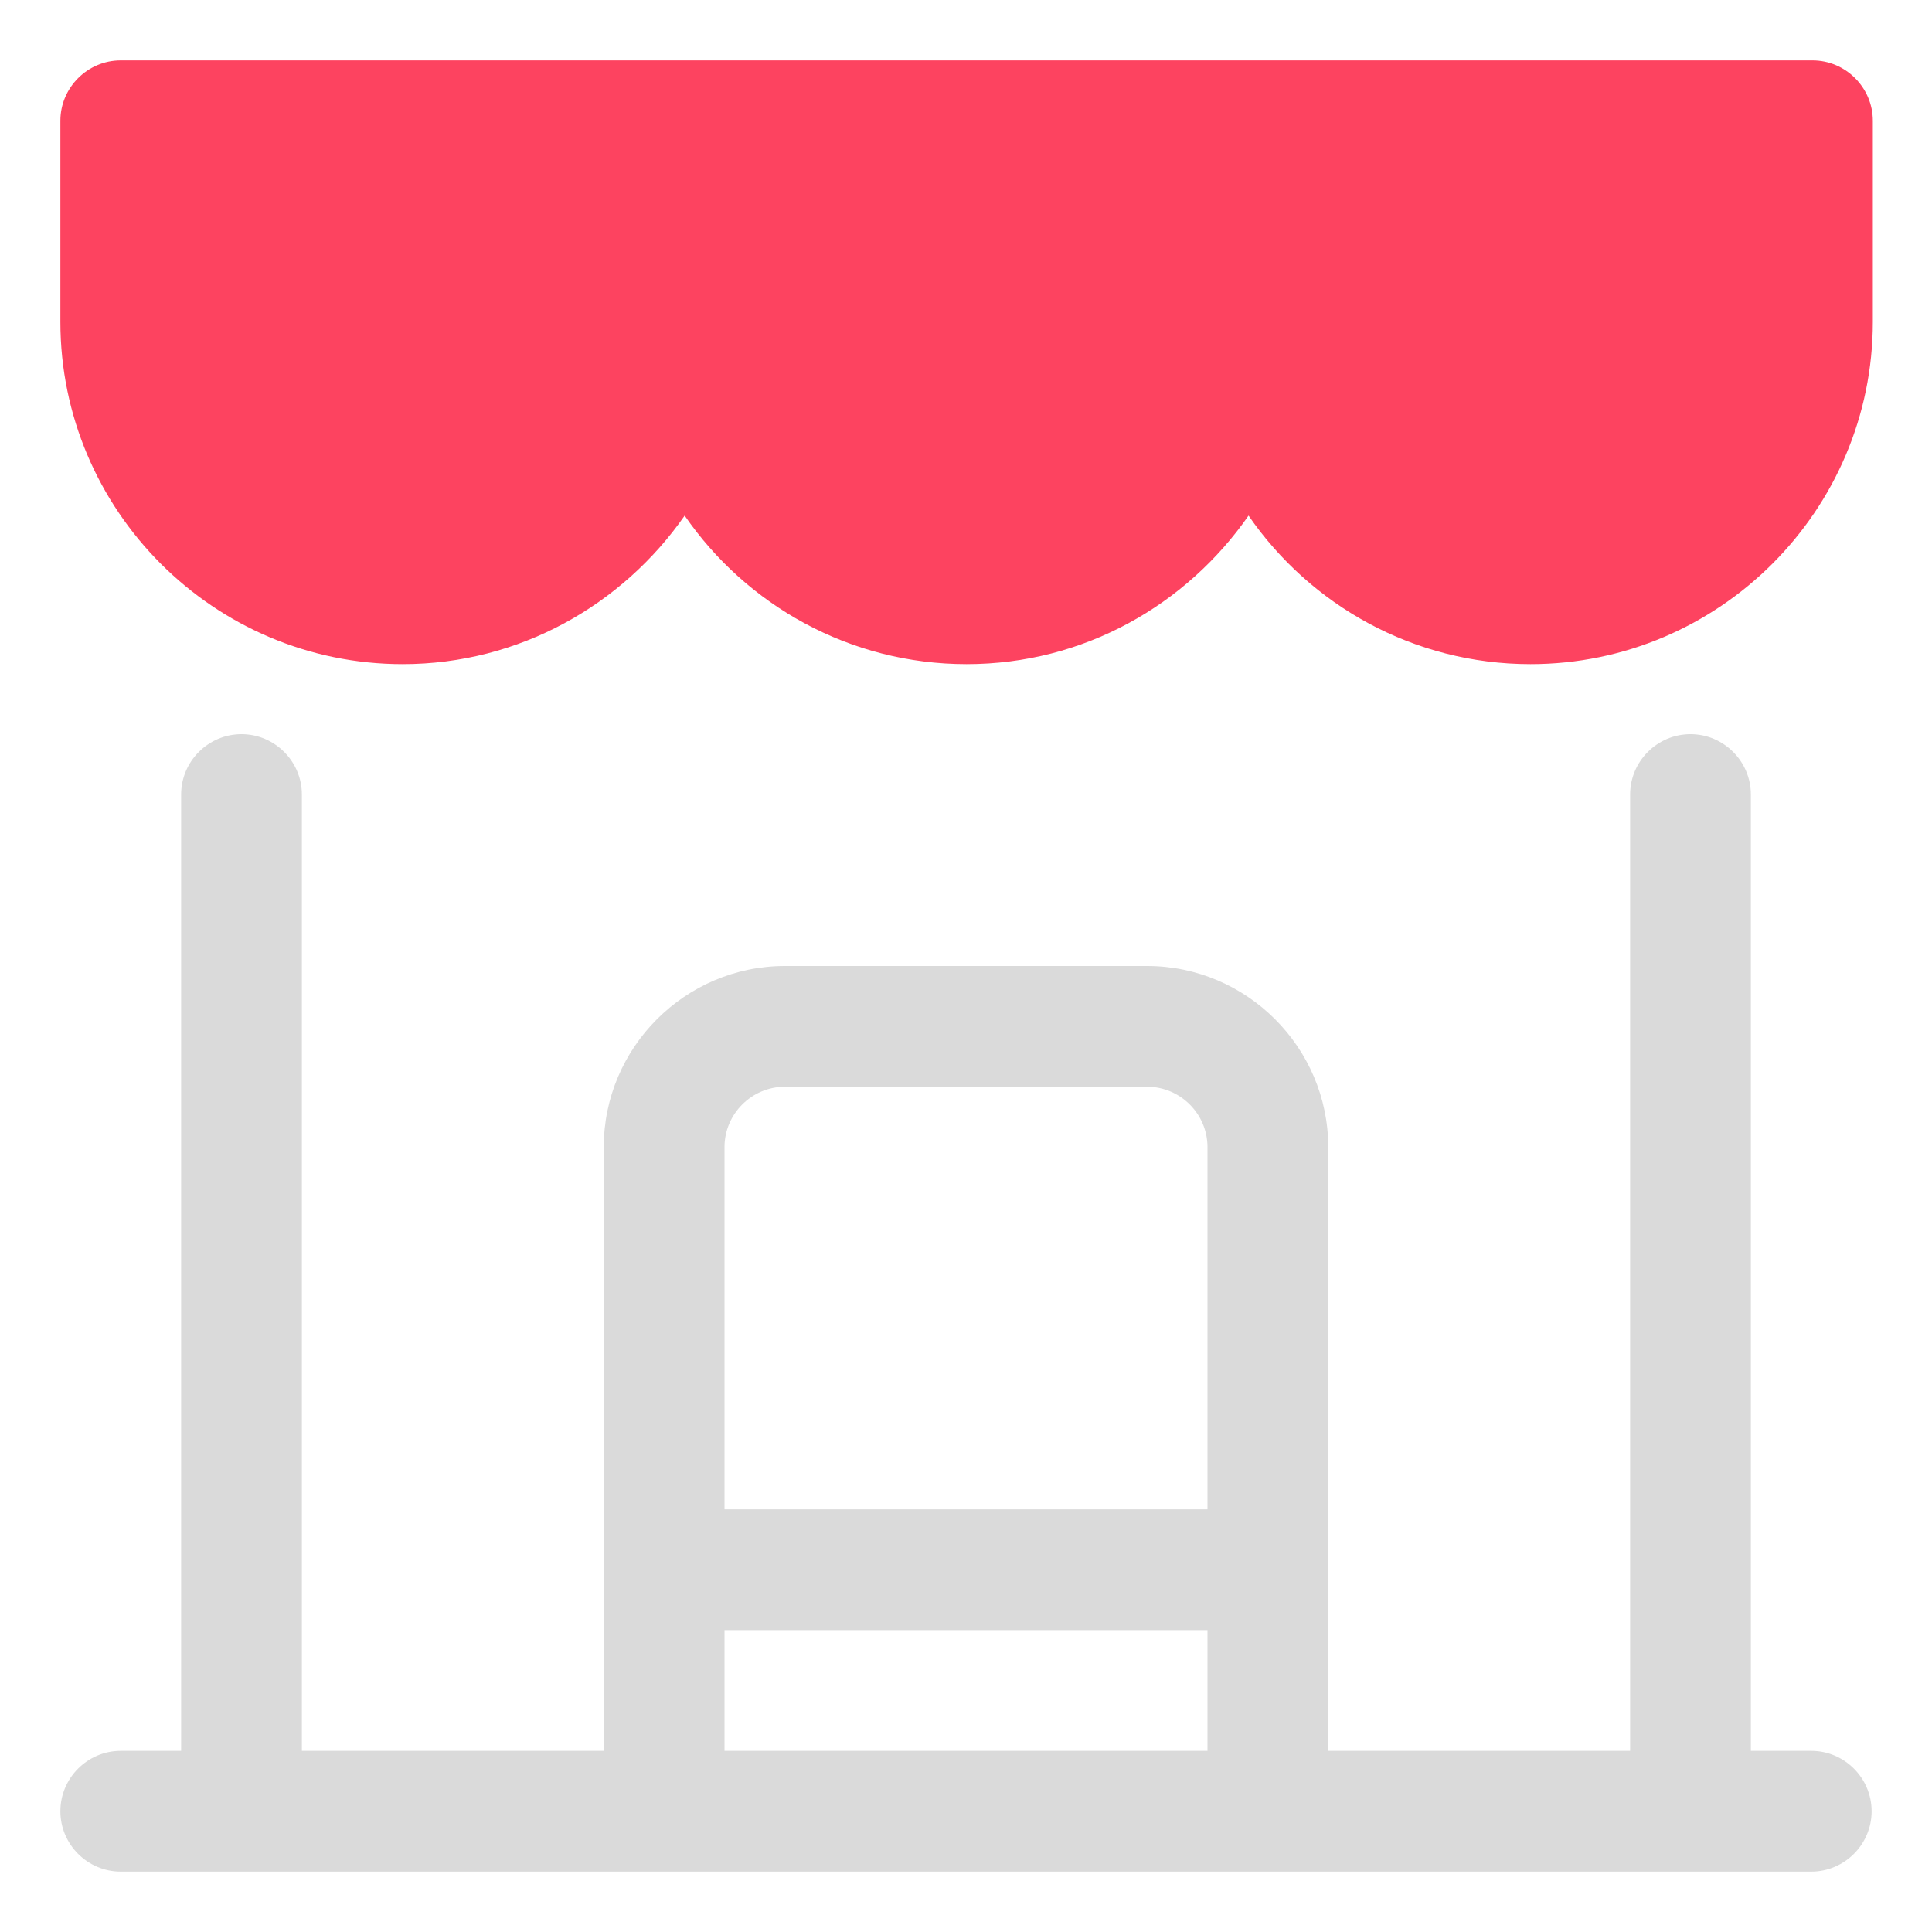 <?xml version="1.0" encoding="UTF-8"?>
<svg id="OBJECT" xmlns="http://www.w3.org/2000/svg" viewBox="0 0 32 32">
  <defs>
    <style>
      .cls-1 {
        fill: #FD4360;
      }

      .cls-1, .cls-2 {
        stroke-width: 0px;
      }

      .cls-2 {
        fill: #dadada;
      }
    </style>
  </defs>
  <path class="cls-2" d="m30,29h-1v-15.84c0-.55-.45-1-1-1s-1,.45-1,1v15.84h-5v-10c0-1.65-1.35-3-3-3h-6c-1.65,0-3,1.35-3,3v10h-5v-15.84c0-.55-.45-1-1-1s-1,.45-1,1v15.84h-1c-.55,0-1,.45-1,1s.45,1,1,1h28c.55,0,1-.45,1-1s-.45-1-1-1Zm-17-11h6c.55,0,1,.45,1,1v6h-8v-6c0-.55.45-1,1-1Zm-1,9h8v2h-8v-2Z"/>
  <path class="cls-1" d="m30,1H2c-.55,0-1,.45-1,1v3.33c0,3.12,2.54,5.67,5.67,5.67,1.93,0,3.64-.98,4.67-2.46,1.02,1.48,2.73,2.46,4.67,2.46s3.64-.98,4.67-2.46c1.02,1.48,2.73,2.46,4.67,2.46,3.12,0,5.67-2.54,5.67-5.67v-3.33c0-.55-.45-1-1-1Z"/>
</svg>